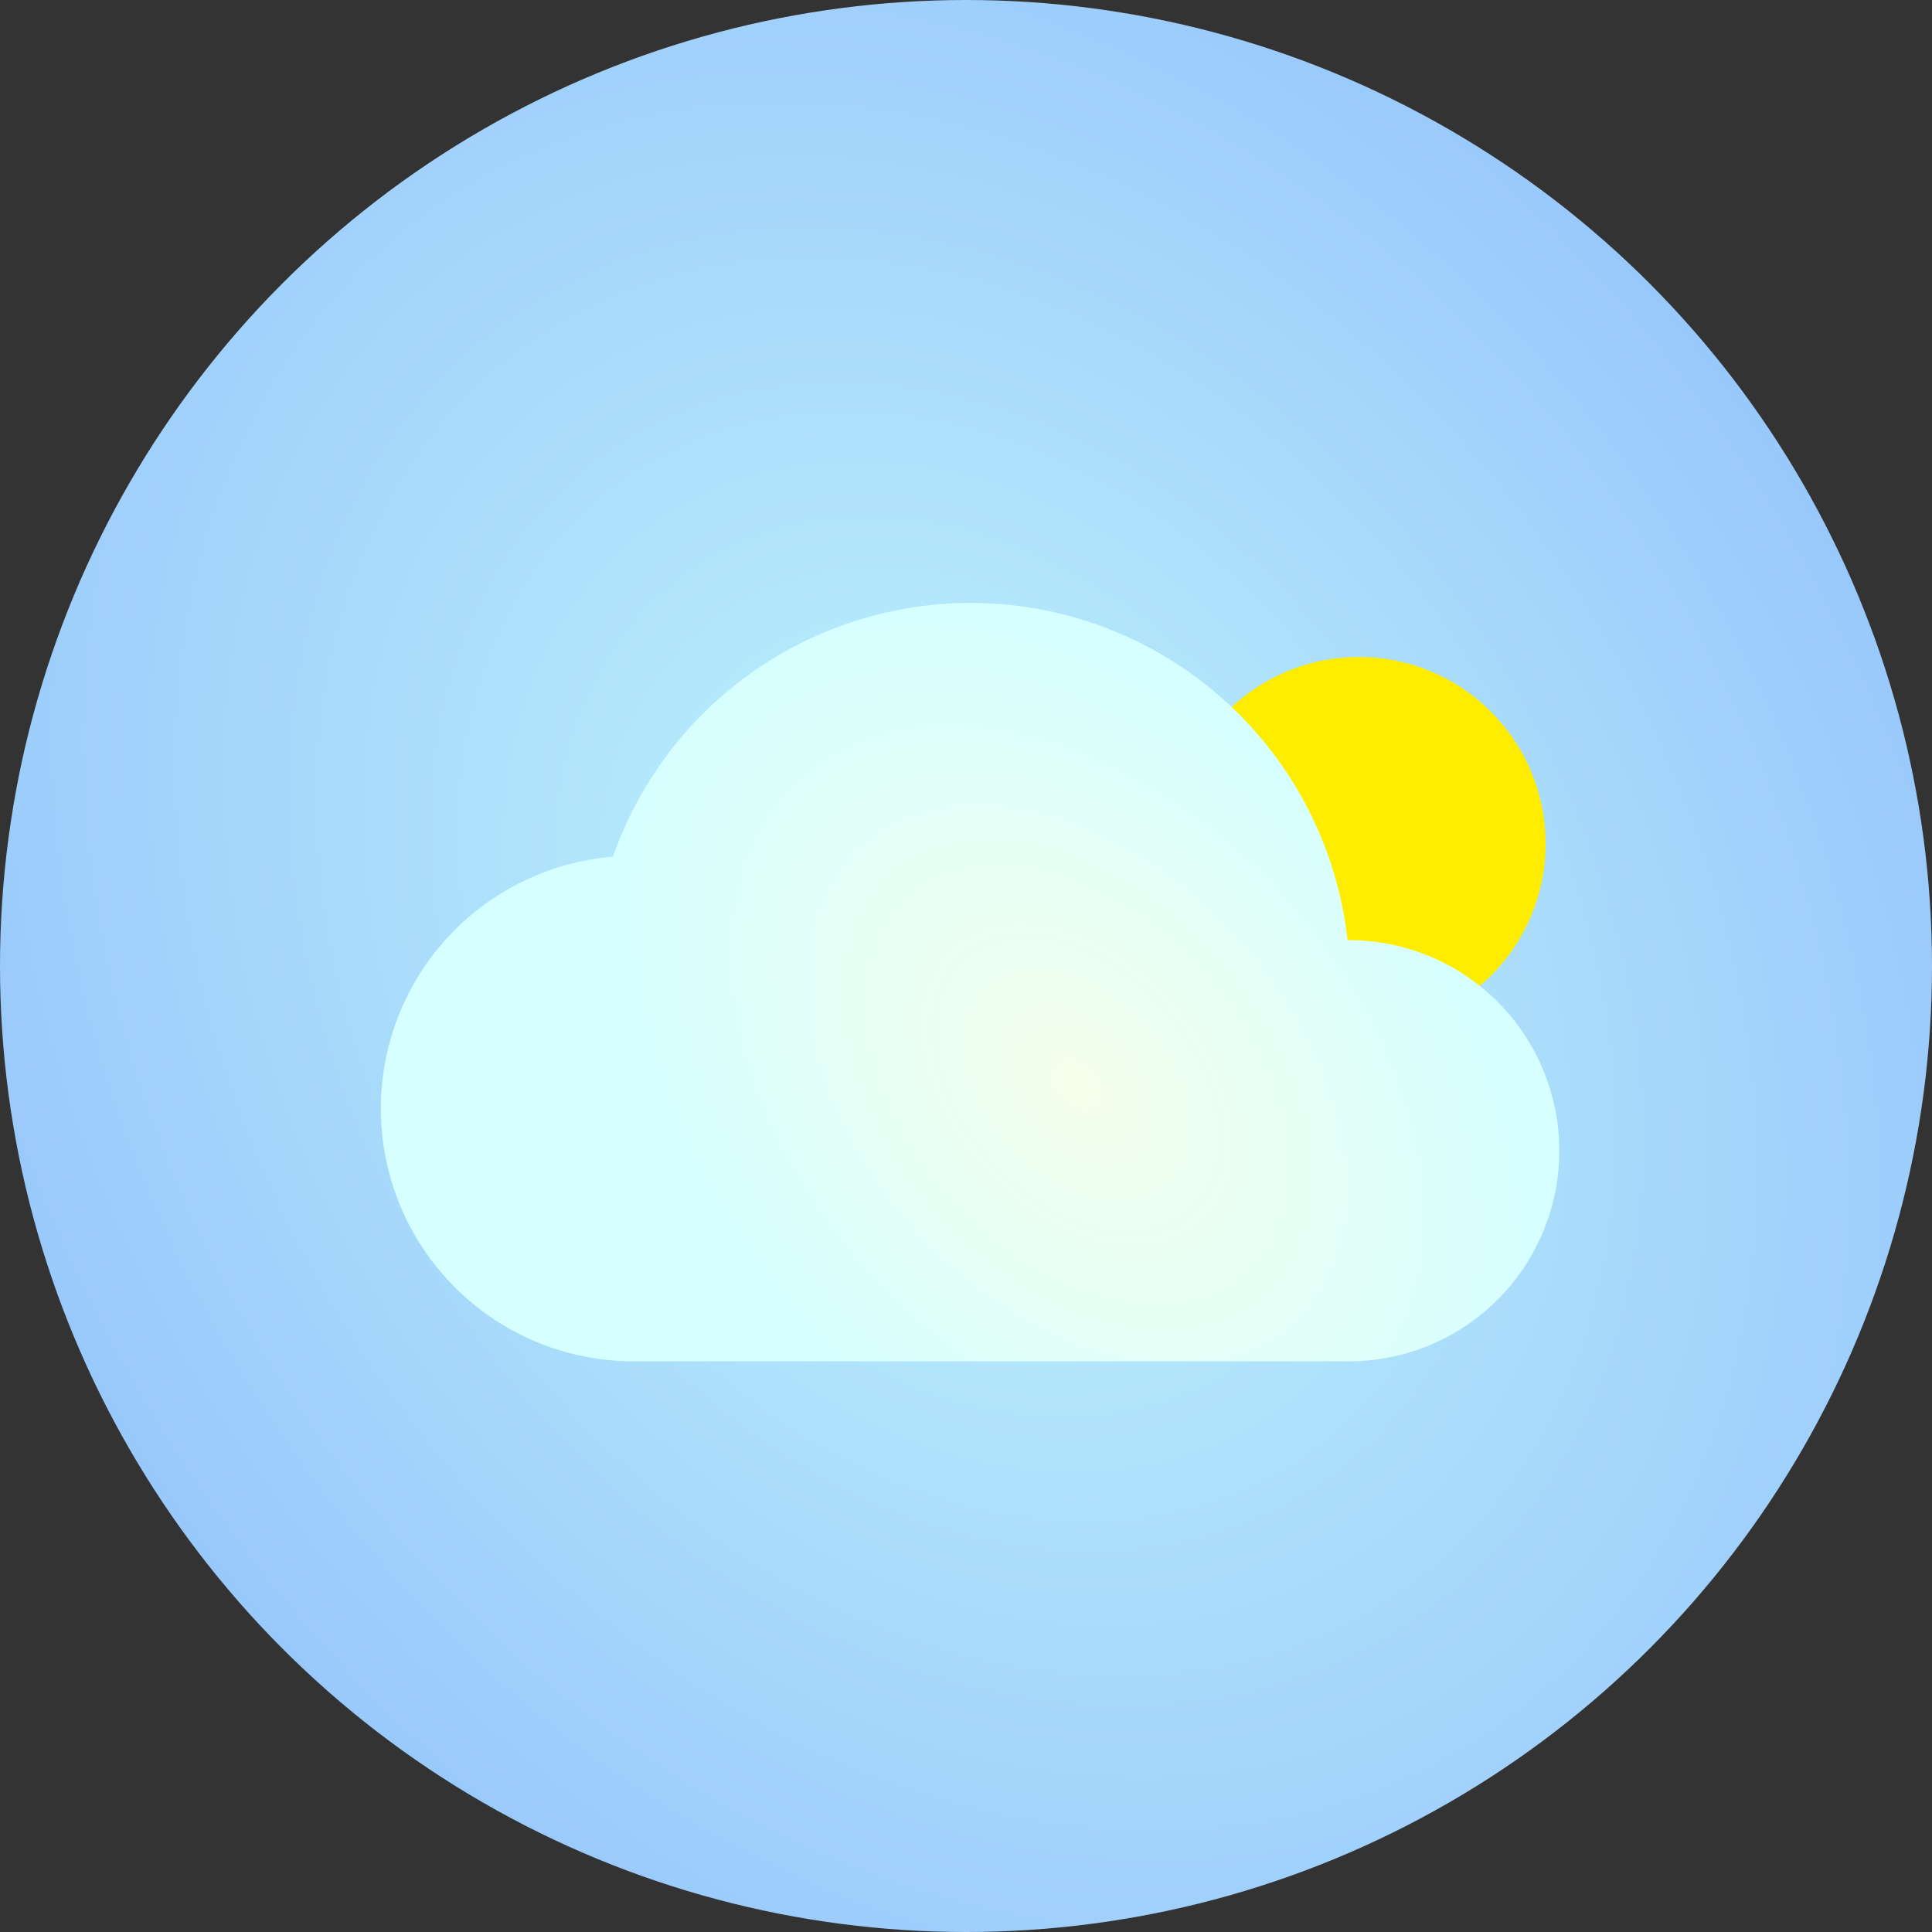 <?xml version="1.0" encoding="UTF-8" standalone="no"?>
<!-- Uploaded to: SVG Repo, www.svgrepo.com, Generator: SVG Repo Mixer Tools -->

<svg
   width="800px"
   height="800px"
   viewBox="0 0 16 16"
   fill="#000000"
   class="bi bi-clouds-fill"
   version="1.1"
   id="svg6"
   sodipodi:docname="logo.svg"
   inkscape:export-filename="..\Desktop\projektos\chat\public\logo_800.png"
   inkscape:export-xdpi="96"
   inkscape:export-ydpi="96"
   inkscape:version="1.2 (dc2aedaf03, 2022-05-15)"
   xmlns:inkscape="http://www.inkscape.org/namespaces/inkscape"
   xmlns:sodipodi="http://sodipodi.sourceforge.net/DTD/sodipodi-0.dtd"
   xmlns:xlink="http://www.w3.org/1999/xlink"
   xmlns="http://www.w3.org/2000/svg"
   xmlns:svg="http://www.w3.org/2000/svg">
  <rect x="0" y="0" width="16" height="16" fill="#333333" stroke="none"/>
  <defs
     id="defs10">
    <linearGradient
       inkscape:collect="always"
       id="linearGradient1216">
      <stop
         style="stop-color:#bff5fb;stop-opacity:1;"
         offset="0"
         id="stop1212" />
      <stop
         style="stop-color:#99c8fb;stop-opacity:1;"
         offset="1"
         id="stop1214" />
    </linearGradient>
    <linearGradient
       inkscape:collect="always"
       id="linearGradient875">
      <stop
         style="stop-color:#f5ffeb;stop-opacity:1;"
         offset="0"
         id="stop871" />
      <stop
         style="stop-color:#d6ffff;stop-opacity:1;"
         offset="1"
         id="stop873" />
    </linearGradient>
    <radialGradient
       inkscape:collect="always"
       xlink:href="#linearGradient875"
       id="radialGradient877"
       cx="7.909"
       cy="11.007"
       fx="7.909"
       fy="11.007"
       r="6.994"
       gradientTransform="matrix(0.323,-0.293,0.432,0.477,1.611,6.05)"
       gradientUnits="userSpaceOnUse" />
    <radialGradient
       inkscape:collect="always"
       xlink:href="#linearGradient1216"
       id="radialGradient1218"
       cx="8"
       cy="8"
       fx="8"
       fy="8"
       r="8"
       gradientUnits="userSpaceOnUse"
       gradientTransform="matrix(0.739,1.061,-0.82,0.572,8.648,-5.06)" />
  </defs>
  <sodipodi:namedview
     id="namedview8"
     pagecolor="#505050"
     bordercolor="#ffffff"
     borderopacity="1"
     inkscape:showpageshadow="0"
     inkscape:pageopacity="0"
     inkscape:pagecheckerboard="1"
     inkscape:deskcolor="#505050"
     showgrid="false"
     inkscape:zoom="0.59"
     inkscape:cx="327.9661"
     inkscape:cy="312.71186"
     inkscape:window-width="1920"
     inkscape:window-height="1051"
     inkscape:window-x="-9"
     inkscape:window-y="1491"
     inkscape:window-maximized="1"
     inkscape:current-layer="svg6" />
  <circle
     style="fill:url(#radialGradient1218);fill-opacity:1;stroke-width:0.06"
     id="path1063"
     cx="8"
     cy="8"
     r="8" />
  <circle
     style="fill:#ffed00;fill-opacity:1;stroke-width:0.059"
     id="path1158"
     cx="11.254"
     cy="6.987"
     r="1.546" />
  <path
     d="M 11.16,7.786 A 3.14,3.14 0 0 0 5.076,7.095 2.093,2.093 0 0 0 5.249,11.274 h 5.93 a 1.744,1.744 0 1 0 -0.019,-3.488 z"
     id="path2"
     style="fill:url(#radialGradient877);fill-opacity:1;stroke-width:0.698" />
</svg>
